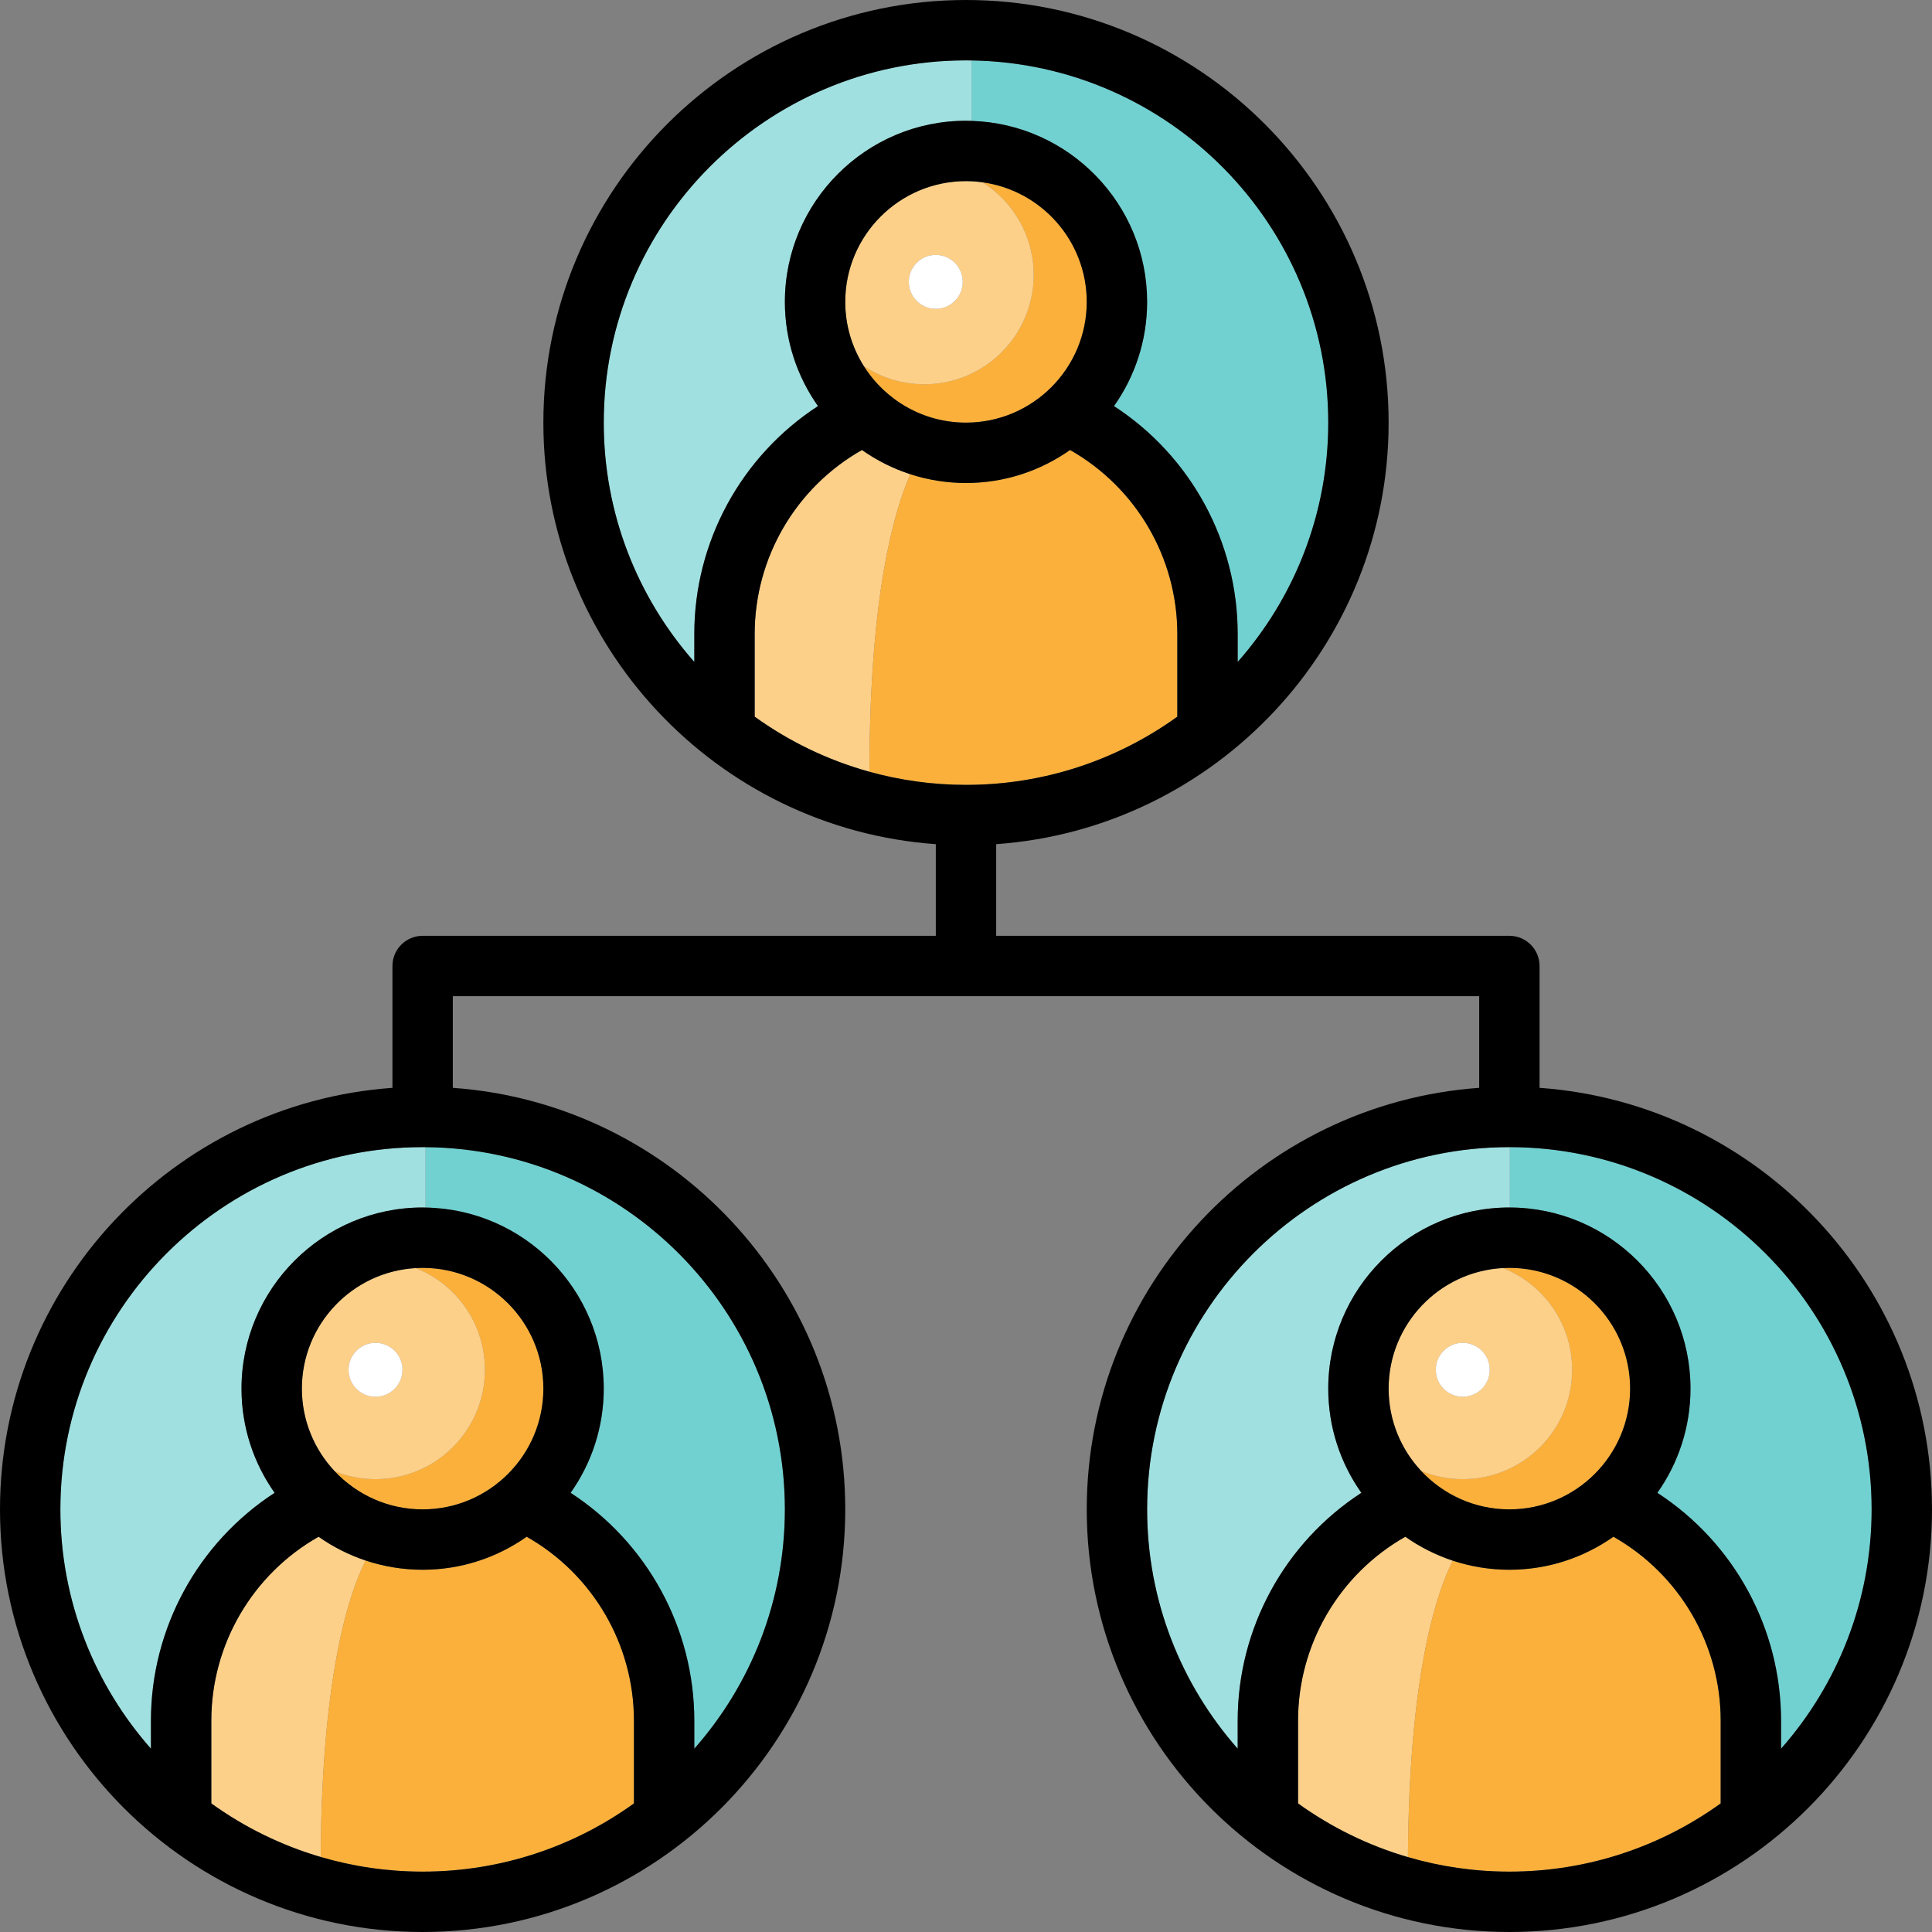 <?xml version="1.0" encoding="windows-1252"?>
<!-- Generator: Adobe Illustrator 19.0.0, SVG Export Plug-In . SVG Version: 6.00 Build 0)  -->
<svg version="1.1" id="Layer_1" xmlns="http://www.w3.org/2000/svg" xmlns:xlink="http://www.w3.org/1999/xlink" x="0px" y="0px" viewBox="0 0 489.581 489.581" style="enable-background:new 0 0 489.581 489.581;" xml:space="preserve">
<rect x="0" y="0" width="489.581" height="489.581" fill="#808080" stroke="none"/>
<g>
	<path style="fill:#71D1D1;" d="M290.688,76.497c0,9.826-3.114,18.932-8.392,26.407c19.446,12.648,31.341,34.35,31.341,57.74v7.099   c14.275-16.185,22.95-37.421,22.95-60.647c0-50.136-40.405-91.007-90.361-91.777v15.317   C270.871,31.399,290.688,51.671,290.688,76.497z"/>
	<path style="fill:#A0E0E0;" d="M207.284,102.904c-5.278-7.474-8.392-16.581-8.392-26.407c0-25.308,20.59-45.898,45.898-45.898   c0.481,0,0.958,0.021,1.436,0.036V15.319c-0.478-0.007-0.956-0.018-1.436-0.018c-50.617,0-91.797,41.179-91.797,91.795   c0,23.227,8.675,44.462,22.95,60.647v-7.099C175.943,137.254,187.838,115.553,207.284,102.904z"/>
	<path style="fill:#FDD089;" d="M230.691,120.174c-4.418-1.433-8.545-3.519-12.267-6.141c-16.777,9.512-27.181,27.323-27.181,46.611   v20.967c8.683,6.257,18.502,11.027,29.078,13.957C220.337,150.773,226.577,129.4,230.691,120.174z"/>
	<path style="fill:#FBB03B;" d="M298.338,181.611v-20.967c0-19.288-10.405-37.1-27.181-46.612   c-7.467,5.261-16.559,8.364-26.367,8.364c-4.918,0-9.656-0.781-14.099-2.222c-4.113,9.227-10.354,30.6-10.371,75.394   c7.794,2.16,15.998,3.325,24.47,3.325C264.759,198.893,283.256,192.48,298.338,181.611z"/>
	<path style="fill:#FBB03B;" d="M261.941,69.666c0,15.308-12.41,27.718-27.718,27.718c-5.674,0-10.947-1.708-15.34-4.633   c5.421,8.609,15.004,14.345,25.907,14.345c16.872,0,30.599-13.727,30.599-30.599c0-15.459-11.527-28.269-26.436-30.307   C256.753,51.095,261.941,59.772,261.941,69.666z"/>
	<path style="fill:#FDD089;" d="M234.223,97.384c15.308,0,27.718-12.41,27.718-27.718c0-9.894-5.188-18.571-12.988-23.476   c-1.362-0.186-2.75-0.291-4.163-0.291c-16.872,0-30.599,13.727-30.599,30.598c0,5.969,1.724,11.54,4.692,16.254   C223.276,95.676,228.549,97.384,234.223,97.384z M237.13,64.596c3.773,0,6.832,3.059,6.832,6.832s-3.059,6.832-6.832,6.832   s-6.832-3.059-6.832-6.832S233.357,64.596,237.13,64.596z"/>
	<path style="fill:#71D1D1;" d="M198.892,382.485c0-50.377-40.793-91.399-91.08-91.787v15.307   c24.978,0.386,45.182,20.813,45.182,45.88c0,9.826-3.114,18.932-8.392,26.407c19.446,12.647,31.341,34.35,31.341,57.74v7.098   C190.217,426.945,198.892,405.711,198.892,382.485z"/>
	<path style="fill:#A0E0E0;" d="M107.096,290.69c-50.616,0-91.796,41.179-91.796,91.796c0,23.226,8.675,44.46,22.949,60.646v-7.098   c0-23.391,11.895-45.092,31.34-57.74c-5.278-7.475-8.392-16.581-8.392-26.407c0-25.308,20.59-45.899,45.898-45.899   c0.24,0,0.477,0.014,0.716,0.018v-15.307C107.573,290.697,107.335,290.69,107.096,290.69z"/>
	<path style="fill:#71D1D1;" d="M474.281,382.485c0-50.575-41.112-91.726-91.671-91.794v15.299   c25.25,0.068,45.773,20.629,45.773,45.896c0,9.826-3.114,18.932-8.392,26.407c19.446,12.647,31.341,34.35,31.341,57.74v7.098   C465.605,426.945,474.281,405.711,474.281,382.485z"/>
	<path style="fill:#A0E0E0;" d="M382.484,290.69c-50.617,0-91.797,41.179-91.797,91.796c0,23.226,8.675,44.46,22.949,60.646v-7.098   c0-23.391,11.895-45.092,31.341-57.741c-5.278-7.474-8.391-16.581-8.391-26.406c0-25.308,20.59-45.899,45.898-45.899   c0.042,0,0.083,0.003,0.125,0.003v-15.3C382.568,290.69,382.526,290.69,382.484,290.69z"/>
	<path style="fill:#FDD089;" d="M80.729,389.422c-16.777,9.513-27.181,27.322-27.181,46.612v20.965   c8.309,5.988,17.66,10.614,27.717,13.57c0.261-47.012,7.47-67.454,11.398-75.121C88.372,394.018,84.357,391.977,80.729,389.422z"/>
	<path style="fill:#FBB03B;" d="M107.096,474.281c19.969,0,38.466-6.413,53.548-17.282v-20.965c0-19.289-10.404-37.1-27.182-46.612   c-7.467,5.261-16.559,8.364-26.367,8.364c-5.042,0-9.892-0.825-14.432-2.337c-3.929,7.667-11.137,28.109-11.398,75.121   C89.462,472.977,98.128,474.281,107.096,474.281z"/>
	<path style="fill:#FBB03B;" d="M107.096,382.485c16.872,0,30.599-13.727,30.599-30.599s-13.726-30.599-30.599-30.599   c-0.585,0-1.164,0.02-1.741,0.053c10.261,4.063,17.522,14.067,17.522,25.773c0,15.308-12.41,27.717-27.718,27.717   c-3.657,0-7.145-0.715-10.342-2.002C90.402,378.766,98.32,382.485,107.096,382.485z"/>
	<path style="fill:#FDD089;" d="M122.877,347.114c0-11.707-7.261-21.711-17.522-25.773c-16.065,0.906-28.858,14.258-28.858,30.546   c0,8.098,3.167,15.465,8.32,20.943c3.197,1.287,6.685,2.002,10.342,2.002C110.467,374.831,122.877,362.422,122.877,347.114z    M88.327,347.114c0-3.773,3.059-6.832,6.832-6.832s6.832,3.059,6.832,6.832s-3.059,6.832-6.832,6.832   S88.327,350.886,88.327,347.114z"/>
	<path style="fill:#FDD089;" d="M356.118,389.422c-16.777,9.513-27.182,27.322-27.182,46.612v20.965   c8.344,6.013,17.737,10.655,27.842,13.609c0.257-46.963,7.446-67.425,11.38-75.122   C363.827,394.055,359.776,391.998,356.118,389.422z"/>
	<path style="fill:#FBB03B;" d="M382.484,474.281c19.969,0,38.465-6.413,53.548-17.282v-20.965c0-19.289-10.404-37.1-27.181-46.612   c-7.467,5.261-16.559,8.364-26.367,8.364c-5.003,0-9.817-0.811-14.326-2.3c-3.934,7.698-11.123,28.16-11.38,75.122   C364.939,472.992,373.563,474.281,382.484,474.281z"/>
	<path style="fill:#FBB03B;" d="M382.484,382.485c16.872,0,30.599-13.727,30.599-30.599s-13.727-30.599-30.599-30.599   c-0.549,0-1.094,0.016-1.636,0.045c10.272,4.058,17.542,14.067,17.542,25.781c0,15.308-12.41,27.717-27.718,27.717   c-3.733,0-7.292-0.743-10.542-2.081C365.719,378.734,373.67,382.485,382.484,382.485z"/>
	<path style="fill:#FDD089;" d="M398.391,347.114c0-11.714-7.271-21.724-17.542-25.781c-16.115,0.853-28.963,14.231-28.963,30.554   c0,8.058,3.136,15.394,8.245,20.864c3.25,1.338,6.809,2.081,10.542,2.081C385.981,374.831,398.391,362.422,398.391,347.114z    M363.841,347.114c0-3.773,3.059-6.832,6.832-6.832s6.832,3.059,6.832,6.832s-3.059,6.832-6.832,6.832   S363.841,350.886,363.841,347.114z"/>
	<path d="M390.134,275.666V244.79c0-4.225-3.425-7.65-7.65-7.65H252.439v-23.224c55.496-3.936,99.446-50.34,99.446-106.821   C351.886,48.044,303.843,0.001,244.79,0.001S137.694,48.044,137.694,107.096c0,56.481,43.95,102.885,99.446,106.821v23.224H107.096   c-4.225,0-7.649,3.425-7.649,7.65v30.875C43.95,279.602,0,326.005,0,382.485c0,59.052,48.043,107.095,107.096,107.095   s107.096-48.043,107.096-107.095c0-56.481-43.95-102.884-99.446-106.82v-23.225h260.09v23.225   c-55.496,3.936-99.446,50.339-99.446,106.82c0,59.053,48.043,107.095,107.096,107.095c59.052,0,107.095-48.043,107.095-107.095   C489.58,326.005,445.63,279.602,390.134,275.666z M53.548,456.998v-20.965c0-19.29,10.404-37.099,27.181-46.612   c3.628,2.557,7.643,4.598,11.934,6.027c4.54,1.512,9.39,2.337,14.432,2.337c9.808,0,18.9-3.103,26.367-8.364   c16.777,9.512,27.182,27.323,27.182,46.612v20.965c-15.082,10.869-33.579,17.282-53.548,17.282c-8.967,0-17.633-1.303-25.831-3.712   C71.207,467.612,61.857,462.987,53.548,456.998z M76.497,351.885c0-16.288,12.793-29.64,28.858-30.546   c0.576-0.033,1.156-0.053,1.741-0.053c16.872,0,30.599,13.726,30.599,30.599s-13.726,30.599-30.599,30.599   c-8.775,0-16.694-3.718-22.278-9.656C79.664,367.351,76.497,359.984,76.497,351.885z M144.602,378.292   c5.278-7.475,8.392-16.581,8.392-26.407c0-25.068-20.204-45.495-45.182-45.88c-0.239-0.004-0.476-0.018-0.716-0.018   c-25.308,0-45.898,20.591-45.898,45.899c0,9.826,3.114,18.932,8.392,26.407c-19.446,12.648-31.34,34.349-31.34,57.74v7.098   c-14.274-16.185-22.949-37.42-22.949-60.646c0-50.616,41.18-91.796,91.796-91.796c0.24,0,0.477,0.007,0.716,0.009   c50.288,0.387,91.08,41.41,91.08,91.787c0,23.226-8.675,44.46-22.949,60.646v-7.098   C175.943,412.643,164.048,390.94,144.602,378.292z M175.943,167.743c-14.275-16.185-22.95-37.421-22.95-60.647   c0-50.616,41.18-91.795,91.797-91.795c0.48,0,0.957,0.011,1.436,0.018c49.957,0.771,90.361,41.641,90.361,91.777   c0,23.227-8.675,44.462-22.95,60.647v-7.099c0-23.39-11.895-45.092-31.341-57.74c5.278-7.474,8.392-16.581,8.392-26.407   c0-24.827-19.817-45.098-44.462-45.861c-0.478-0.015-0.954-0.036-1.436-0.036c-25.308,0-45.898,20.59-45.898,45.898   c0,9.826,3.114,18.932,8.392,26.407c-19.446,12.649-31.341,34.35-31.341,57.74L175.943,167.743L175.943,167.743z M220.32,195.568   c-10.576-2.93-20.395-7.7-29.078-13.957v-20.967c0-19.289,10.404-37.099,27.181-46.611c3.723,2.623,7.849,4.709,12.267,6.141   c4.443,1.441,9.181,2.222,14.099,2.222c9.808,0,18.9-3.103,26.367-8.364c16.776,9.512,27.181,27.324,27.181,46.612v20.967   c-15.082,10.869-33.579,17.282-53.548,17.282C236.317,198.893,228.114,197.728,220.32,195.568z M244.79,45.9   c1.413,0,2.801,0.104,4.163,0.291c14.909,2.038,26.436,14.848,26.436,30.307c0,16.872-13.726,30.599-30.599,30.599   c-10.903,0-20.486-5.736-25.907-14.345c-2.968-4.713-4.692-10.284-4.692-16.254C214.191,59.626,227.918,45.9,244.79,45.9z    M328.936,456.998v-20.965c0-19.29,10.404-37.099,27.182-46.612c3.658,2.578,7.709,4.633,12.04,6.064   c4.509,1.489,9.324,2.3,14.326,2.3c9.808,0,18.9-3.103,26.367-8.364c16.777,9.512,27.181,27.323,27.181,46.612v20.965   c-15.082,10.869-33.579,17.282-53.548,17.282c-8.921,0-17.546-1.288-25.706-3.674C346.673,467.653,337.28,463.011,328.936,456.998z    M351.886,351.885c0-16.323,12.848-29.701,28.963-30.554c0.542-0.029,1.087-0.045,1.636-0.045   c16.872,0,30.599,13.726,30.599,30.599s-13.727,30.599-30.599,30.599c-8.814,0-16.765-3.751-22.354-9.735   C355.022,367.279,351.886,359.945,351.886,351.885z M419.991,378.292c5.278-7.474,8.392-16.581,8.392-26.407   c0-25.266-20.522-45.827-45.773-45.896c-0.042,0-0.083-0.003-0.125-0.003c-25.308,0-45.898,20.591-45.898,45.899   c0,9.826,3.114,18.932,8.391,26.406c-19.446,12.648-31.341,34.349-31.341,57.741v7.098c-14.274-16.185-22.949-37.42-22.949-60.646   c0-50.616,41.18-91.796,91.797-91.796c0.042,0,0.083,0.002,0.125,0.002c50.559,0.068,91.671,41.22,91.671,91.794   c0,23.226-8.675,44.46-22.949,60.646v-7.098C451.331,412.643,439.436,390.94,419.991,378.292z"/>
	<circle style="fill:#FFFFFF;" cx="95.159" cy="347.114" r="6.832"/>
	<circle style="fill:#FFFFFF;" cx="237.13" cy="71.428" r="6.832"/>
	<circle style="fill:#FFFFFF;" cx="370.673" cy="347.114" r="6.832"/>
</g>
<g>
</g>
<g>
</g>
<g>
</g>
<g>
</g>
<g>
</g>
<g>
</g>
<g>
</g>
<g>
</g>
<g>
</g>
<g>
</g>
<g>
</g>
<g>
</g>
<g>
</g>
<g>
</g>
<g>
</g>
</svg>